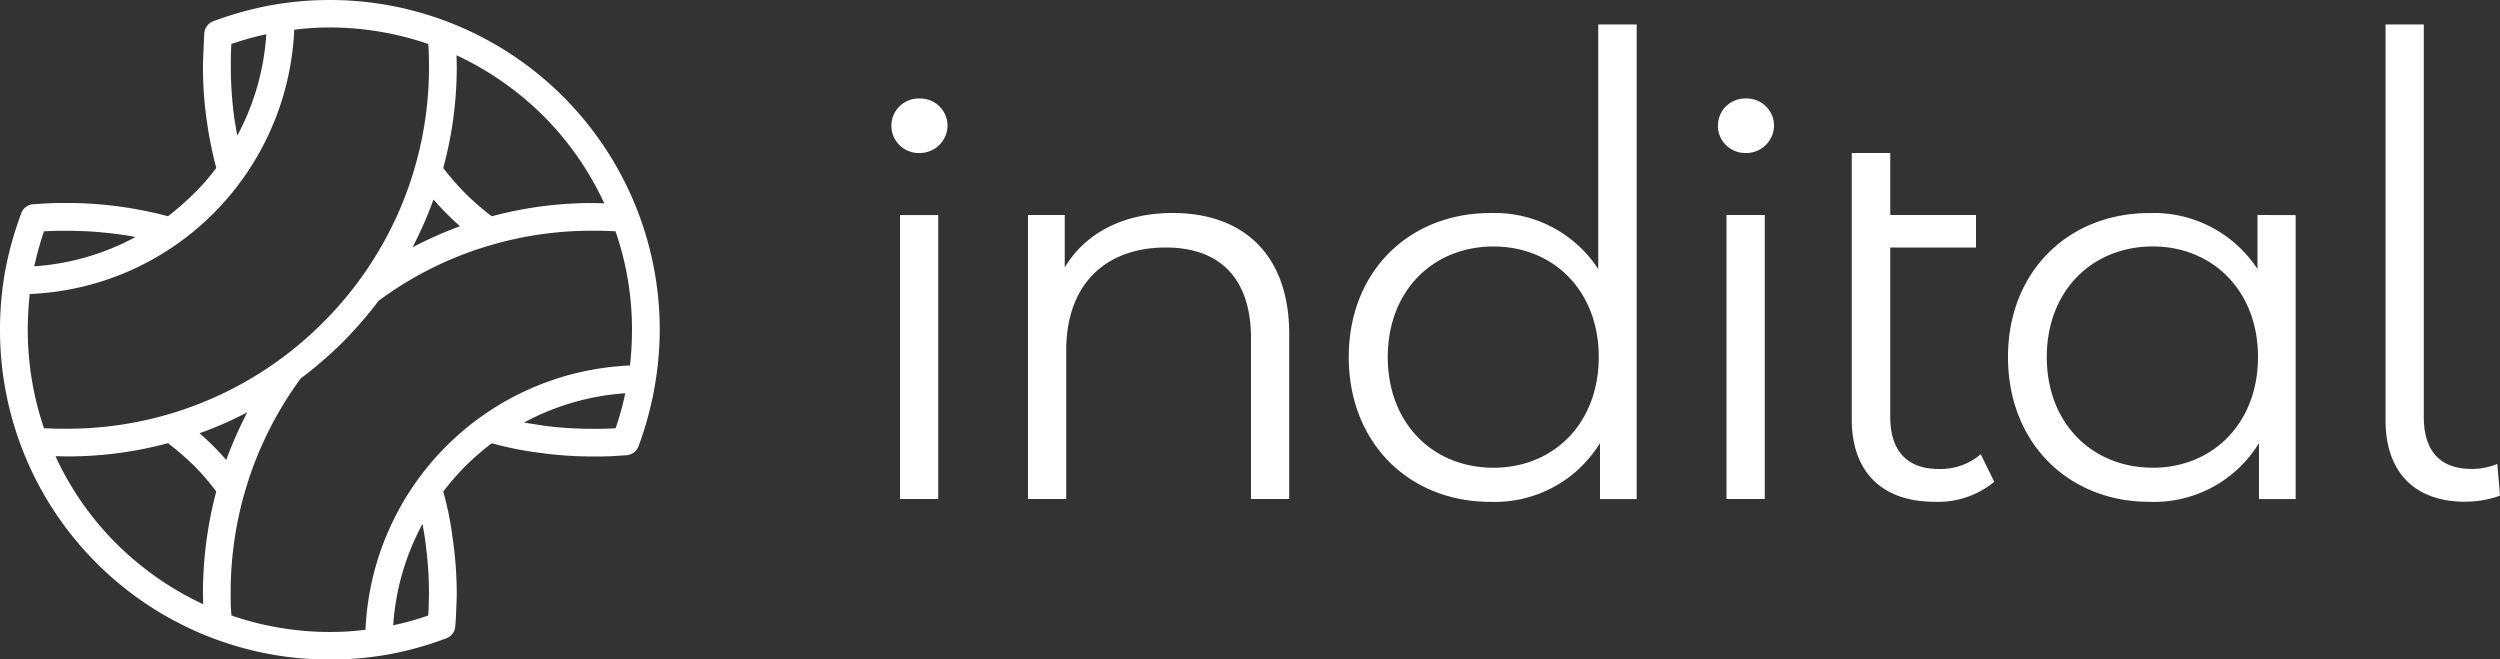 <svg xmlns="http://www.w3.org/2000/svg" width="184" height="48.539" viewBox="0 0 184 48.539">
  <rect x="0" y="0" width="184" height="48.539" fill="#333333" stroke="none"/>
  <g id="Слой_x0020_1" transform="translate(0 -31)">
    <g id="_2605462919168" transform="translate(0 31)">
      <path id="Path_888" data-name="Path 888" d="M3567.061,138.458a2.039,2.039,0,0,0,2.08-2.061,2.006,2.006,0,0,0-2.08-1.95,2.006,2.006,0,1,0,0,4.011Zm-1.417,25.466h2.815v-20.9h-2.815Zm20.074-21.05c-3.625,0-6.439,1.472-7.949,4.011v-3.864h-2.705v20.9h2.815V152.957c0-4.766,2.834-7.544,7.323-7.544,3.974,0,6.274,2.263,6.274,6.679v11.831h2.815V151.816C3594.293,145.818,3590.8,142.874,3585.718,142.874ZM3617.035,129v18a9.1,9.1,0,0,0-7.949-4.122c-5.961,0-10.414,4.287-10.414,10.6,0,6.33,4.453,10.654,10.414,10.654a9.08,9.08,0,0,0,8.078-4.324v4.122h2.7V129Zm-7.709,32.623c-4.453,0-7.783-3.257-7.783-8.151,0-4.876,3.331-8.133,7.783-8.133,4.416,0,7.746,3.257,7.746,8.133C3617.072,158.366,3613.741,161.623,3609.326,161.623Zm18.565-23.166a2.039,2.039,0,0,0,2.08-2.061,2.006,2.006,0,0,0-2.08-1.95,2.006,2.006,0,1,0,0,4.011Zm-1.416,25.466h2.815v-20.9h-2.815Zm18.712-3.294a4.559,4.559,0,0,1-3.091,1.086c-2.355,0-3.569-1.362-3.569-3.827V145.413h6.311v-2.392h-6.311v-4.563h-2.833v19.6c0,3.846,2.189,6.072,6.127,6.072a6.52,6.52,0,0,0,4.361-1.472Zm20.369-17.609V147a9.125,9.125,0,0,0-7.949-4.122c-5.962,0-10.415,4.287-10.415,10.6,0,6.33,4.453,10.654,10.415,10.654a9.049,9.049,0,0,0,8.059-4.324v4.122h2.7v-20.9Zm-7.709,18.6c-4.453,0-7.8-3.257-7.8-8.151,0-4.876,3.349-8.133,7.8-8.133,4.4,0,7.746,3.257,7.746,8.133C3665.593,158.366,3662.244,161.623,3657.847,161.623Zm23.018,2.5a7.528,7.528,0,0,0,2.54-.442l-.2-2.337a4.8,4.8,0,0,1-1.895.368c-2.355,0-3.515-1.362-3.515-3.827V129h-2.815v29.127C3674.977,161.862,3677.038,164.126,3680.864,164.126Z" transform="translate(-3499.404 -127.197)" fill="#fff"/>
      <path id="Path_889" data-name="Path 889" d="M3.238,62.519l.515.018c.331.018.718.018,1.159.018a26.56,26.56,0,0,0,18.842-7.8,26.5,26.5,0,0,0,7.82-18.842c0-.442-.018-.828-.018-1.159v-.018l-.037-.5a22.443,22.443,0,0,0-7.25-1.214,20.327,20.327,0,0,0-2.613.166A20.391,20.391,0,0,1,15.714,46.7,20.264,20.264,0,0,1,2.19,52.638a24.666,24.666,0,0,0-.147,2.631A22.518,22.518,0,0,0,3.238,62.519Zm42.78-2.576A18.316,18.316,0,0,0,38.566,62.1l1.4.221a26.421,26.421,0,0,0,3.662.239c.46,0,.846,0,1.178-.018l.5-.018A20.53,20.53,0,0,0,46.018,59.943Zm-9.826,3.68a20.585,20.585,0,0,0-1.914,1.656,20.352,20.352,0,0,0-1.656,1.9,23.748,23.748,0,0,1,.7,3.478,28.465,28.465,0,0,1,.294,3.974c0,.368-.018.791-.037,1.251s-.037.865-.074,1.233a.992.992,0,0,1-.662.865,24.119,24.119,0,0,1-4.214,1.178,24.482,24.482,0,0,1-4.361.386A24.249,24.249,0,0,1,0,55.27a24.482,24.482,0,0,1,.386-4.361A25.678,25.678,0,0,1,1.546,46.75a1.009,1.009,0,0,1,.883-.718c.368-.018.773-.055,1.233-.074s.883-.018,1.251-.018a27.62,27.62,0,0,1,4.1.294,28.394,28.394,0,0,1,3.349.681,20.35,20.35,0,0,0,1.9-1.656,16.072,16.072,0,0,0,1.656-1.9A29.484,29.484,0,0,1,15.235,40a27.374,27.374,0,0,1-.294-4.085c0-.368.018-.773.037-1.251q.028-.662.055-1.214a1.036,1.036,0,0,1,.7-.9,25.379,25.379,0,0,1,4.177-1.159A24.482,24.482,0,0,1,24.27,31,24.28,24.28,0,0,1,48.558,55.27a24.9,24.9,0,0,1-1.564,8.574,1.039,1.039,0,0,1-.883.662c-.368.018-.773.055-1.233.074s-.883.018-1.251.018a28.33,28.33,0,0,1-3.938-.276A24.493,24.493,0,0,1,36.193,63.623Zm-5.1,5.943a18.233,18.233,0,0,0-2.153,7.452,19.7,19.7,0,0,0,2.576-.718l.037-.5c0-.35.018-.736.018-1.178a26.928,26.928,0,0,0-.258-3.7C31.262,70.468,31.17,70.008,31.1,69.566ZM26.9,77.35A20.356,20.356,0,0,1,46.368,57.9a24.666,24.666,0,0,0,.147-2.631A22.038,22.038,0,0,0,45.3,48.02L44.8,48c-.331-.018-.736-.018-1.178-.018a26.4,26.4,0,0,0-8.409,1.343,26.032,26.032,0,0,0-7.342,3.809,30.414,30.414,0,0,1-2.668,3.073,30.242,30.242,0,0,1-3.073,2.65,26.542,26.542,0,0,0-5.152,15.769c0,.442,0,.828.018,1.159l.037.515a22.331,22.331,0,0,0,7.231,1.214A20.617,20.617,0,0,0,26.9,77.35ZM14.683,62.887c.368.313.7.626,1.03.957s.644.662.938,1.012A29.922,29.922,0,0,1,18.2,61.342,26.083,26.083,0,0,1,14.683,62.887Zm1.233,4.287a17.784,17.784,0,0,0-1.638-1.9,20.585,20.585,0,0,0-1.914-1.656,28.441,28.441,0,0,1-7.452.975l-.828-.018A22.015,22.015,0,0,0,8.556,71a22.649,22.649,0,0,0,6.4,4.471l-.018-.846A29.236,29.236,0,0,1,15.916,67.174ZM19.6,33.521a21.438,21.438,0,0,0-2.576.718l-.018.5c-.018.331-.018.718-.018,1.178a28.5,28.5,0,0,0,.258,3.79c.074.423.129.846.221,1.27A18.215,18.215,0,0,0,19.6,33.521ZM9.973,48.443c-.4-.074-.828-.147-1.233-.2a28.85,28.85,0,0,0-3.827-.258c-.442,0-.828,0-1.159.018-.166,0-.331.018-.515.018A24.217,24.217,0,0,0,2.521,50.6,18.233,18.233,0,0,0,9.973,48.443Zm23.883-.791c-.331-.294-.662-.607-.975-.92-.331-.331-.662-.681-.975-1.049A28.632,28.632,0,0,1,30.36,49.2,29.657,29.657,0,0,1,33.856,47.652Zm-1.233-4.287A18.709,18.709,0,0,0,34.316,45.3a19.749,19.749,0,0,0,1.877,1.619,28.4,28.4,0,0,1,7.434-.975l.846.018A22.37,22.37,0,0,0,40,39.538a22.65,22.65,0,0,0-6.4-4.471l.018.846A28.447,28.447,0,0,1,32.623,43.365Z" transform="translate(0 -31)" fill="#fff"/>
    </g>
  </g>
</svg>
